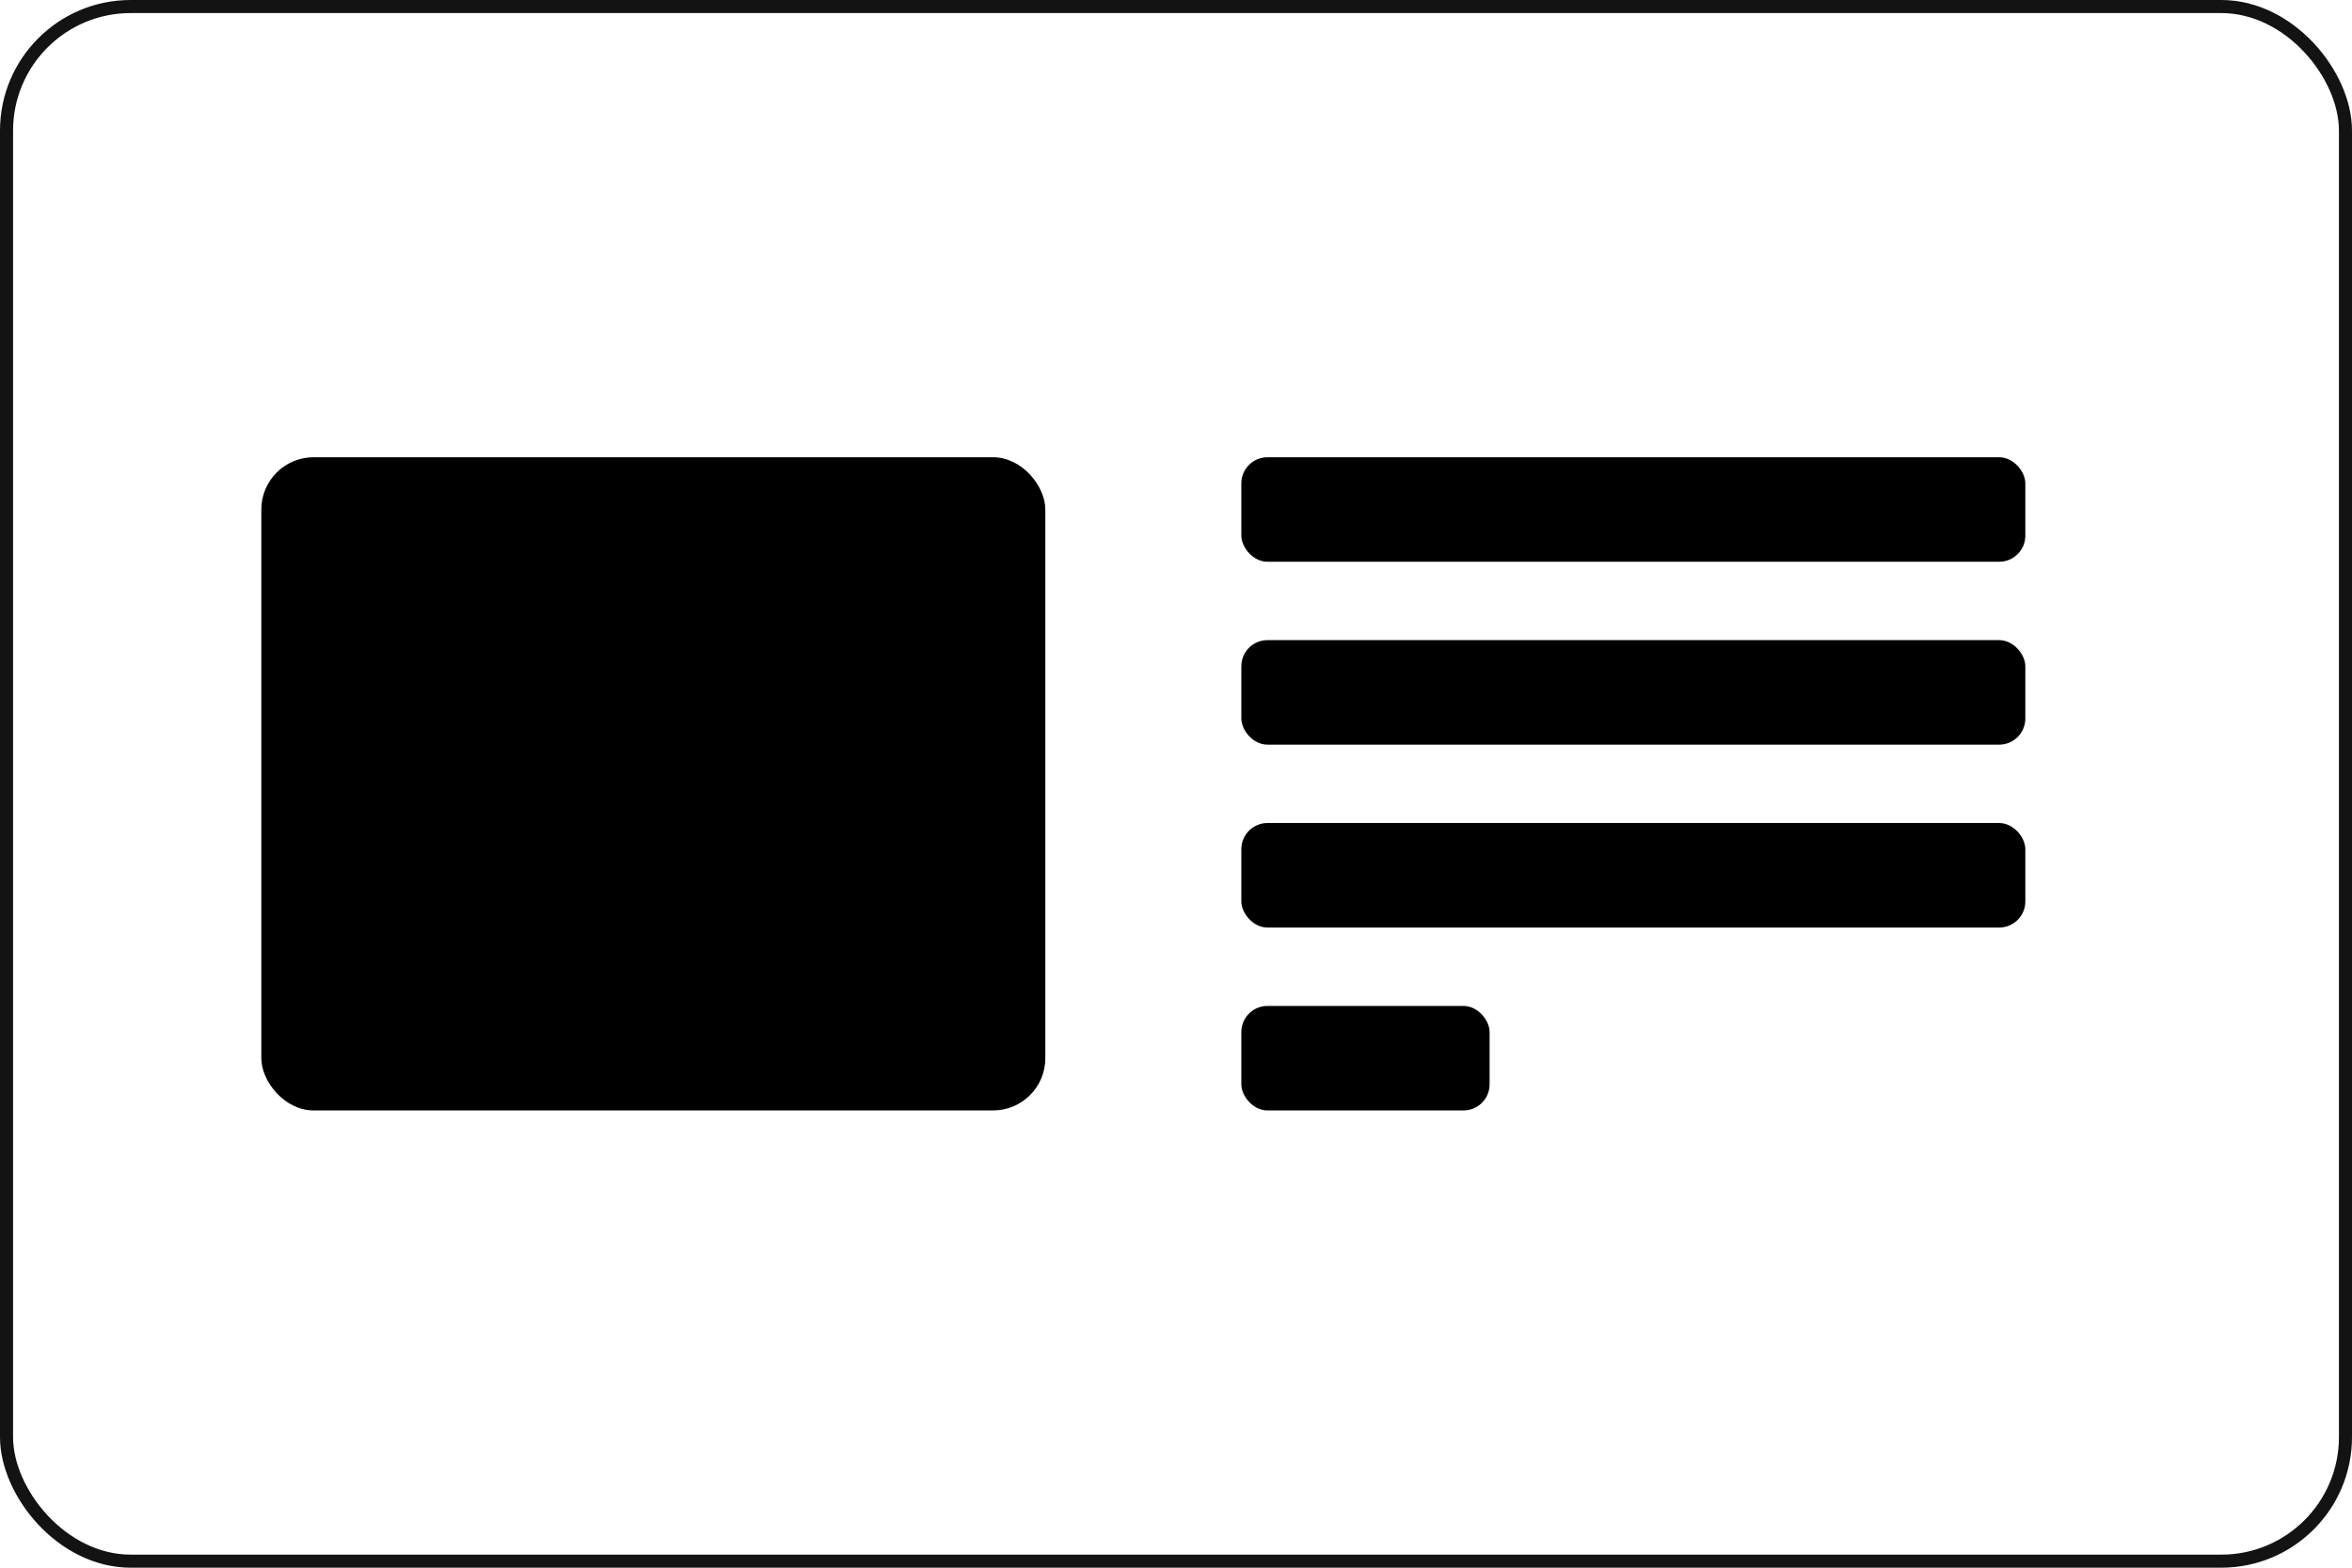 <svg width="180" height="120" viewBox="0 0 180 120" fill="none" xmlns="http://www.w3.org/2000/svg">
<rect x="20" y="35" width="60" height="50" rx="4" fill="currentColor"/>
<rect x="95" y="35" width="60" height="8" rx="2" fill="currentColor"/>
<rect x="95" y="49" width="60" height="8" rx="2" fill="currentColor"/>
<rect x="95" y="63" width="60" height="8" rx="2" fill="currentColor"/>
<rect x="95" y="77" width="19" height="8" rx="2" fill="currentColor"/>
<rect x="0.5" y="0.5" width="179" height="119" rx="9.5" stroke="#131313"/>
</svg>
